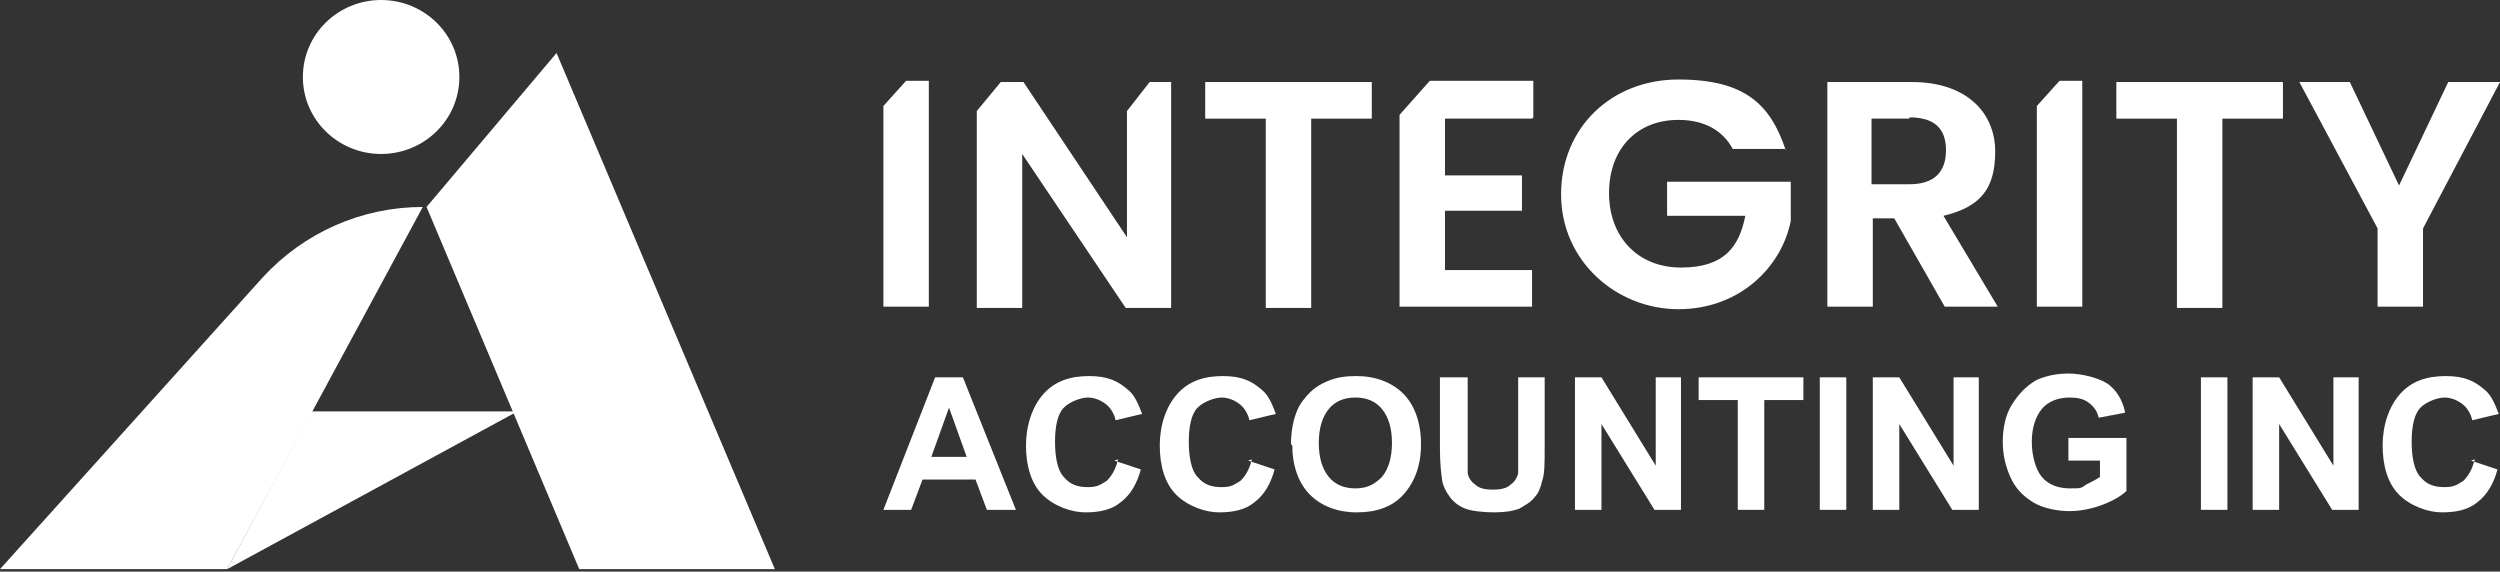 <svg width="726" height="166" viewBox="0 0 726 166" fill="none" xmlns="http://www.w3.org/2000/svg">
<rect x="0" y="0" width="726" height="166" fill="#333333" stroke="none"/>
<path d="M224.653 165.283H168.215L123.871 60.103L161.618 15.392L225.02 165.283H224.653Z" fill="white"/>
<path d="M90.887 119.473H150.257L65.967 165.283L90.521 119.473H90.887Z" fill="white"/>
<path d="M110.678 44.711C123.138 44.711 133.4 34.816 133.4 22.355C133.4 9.895 123.138 0 110.678 0C98.217 0 87.956 9.895 87.956 22.355C87.956 34.816 98.217 44.711 110.678 44.711Z" fill="white"/>
<path d="M76.228 80.626L0 165.283H65.967L122.771 60.103C105.18 60.103 88.322 67.433 76.228 80.626Z" fill="white"/>
<path d="M269.73 89.055H256.537V30.784L263.134 23.455H269.73V88.688V89.055Z" fill="white"/>
<path d="M604.695 89.055H591.501V30.784L598.098 23.455H604.695V88.688V89.055Z" fill="white"/>
<path d="M340.095 23.821V89.421H326.902L296.851 44.711V89.421H283.657V32.25L290.62 23.821H297.217L327.269 68.898V32.25L333.865 23.821H340.462H340.095Z" fill="white"/>
<path d="M349.624 23.821H398.366V34.449H380.775V89.421H367.581V34.449H349.99V23.821H349.624Z" fill="white"/>
<path d="M444.909 34.449H419.622V50.941H441.977V61.202H419.622V78.427H444.909V89.055H406.428V33.35L415.224 23.455H445.276V34.083L444.909 34.449Z" fill="white"/>
<path d="M518.572 43.245H503.179C500.247 37.747 494.75 34.816 487.421 34.816C475.327 34.816 467.264 43.245 467.264 56.072C467.264 68.898 475.693 77.694 488.154 77.694C500.614 77.694 505.012 71.83 506.844 62.668H484.122V52.773H520.037V64.134C517.472 77.327 505.378 89.788 487.421 89.788C469.463 89.788 453.338 75.862 453.338 56.438C453.338 37.014 467.997 23.088 487.421 23.088C506.844 23.088 514.174 30.418 518.572 43.611V43.245Z" fill="white"/>
<path d="M555.219 23.821C571.345 23.821 579.407 32.983 579.407 43.978C579.407 54.972 575.009 60.103 564.382 62.668L580.14 89.055H564.748L550.089 63.401H543.859V89.055H530.665V23.821H555.586H555.219ZM554.487 34.449H543.492V53.506H554.487C561.816 53.506 565.114 49.842 565.114 43.611C565.114 37.381 561.816 34.083 554.487 34.083V34.449Z" fill="white"/>
<path d="M614.223 23.821H662.965V34.449H645.374V89.421H632.181V34.449H614.59V23.821H614.223Z" fill="white"/>
<path d="M667.363 23.821H682.389L696.681 53.873L710.974 23.821H726L703.645 66.333V89.055H690.451V66.333L667.729 23.821H667.363Z" fill="white"/>
<path d="M295.018 148.058H286.589L283.29 139.263H267.898L264.6 148.058H256.537L271.563 109.578H279.625L295.018 148.058ZM280.725 132.666L275.594 118.373L270.463 132.666H281.091H280.725Z" fill="white"/>
<path d="M323.603 133.766L331.299 136.331C330.2 140.362 328.367 143.661 325.436 145.86C322.87 148.058 319.205 148.791 315.174 148.791C311.143 148.791 306.012 146.959 302.714 143.661C299.415 140.362 297.949 135.232 297.949 129.368C297.949 123.504 299.782 118.007 303.08 114.342C306.379 110.677 310.776 109.211 316.274 109.211C321.771 109.211 324.703 110.677 327.634 113.243C329.467 114.709 330.566 117.274 331.666 120.206L323.97 122.038C323.603 120.206 322.504 118.373 321.038 117.274C319.572 116.175 317.739 115.442 315.907 115.442C314.075 115.442 310.776 116.541 308.944 118.373C307.112 120.206 306.379 123.871 306.379 128.268C306.379 132.666 307.112 136.698 308.944 138.53C310.776 140.729 312.975 141.462 315.907 141.462C318.839 141.462 319.572 140.729 321.404 139.629C322.87 138.163 323.97 136.331 324.703 133.399L323.603 133.766Z" fill="white"/>
<path d="M362.45 133.766L370.146 136.331C369.047 140.362 367.214 143.661 364.283 145.86C361.717 148.058 358.052 148.791 354.021 148.791C349.99 148.791 344.859 146.959 341.561 143.661C338.262 140.362 336.796 135.232 336.796 129.368C336.796 123.504 338.629 118.007 341.927 114.342C345.225 110.677 349.623 109.211 355.12 109.211C360.618 109.211 363.55 110.677 366.481 113.243C368.314 114.709 369.413 117.274 370.513 120.206L362.817 122.038C362.45 120.206 361.351 118.373 359.885 117.274C358.419 116.175 356.586 115.442 354.754 115.442C352.922 115.442 349.623 116.541 347.791 118.373C345.958 120.206 345.225 123.871 345.225 128.268C345.225 132.666 345.958 136.698 347.791 138.53C349.623 140.729 351.822 141.462 354.754 141.462C357.686 141.462 358.419 140.729 360.251 139.629C361.717 138.163 362.817 136.331 363.55 133.399L362.45 133.766Z" fill="white"/>
<path d="M374.91 129.001C374.91 124.97 375.643 121.672 376.743 119.106C377.476 117.274 378.942 115.442 380.408 113.976C381.874 112.51 383.706 111.41 385.538 110.677C388.104 109.578 390.669 109.211 393.967 109.211C399.465 109.211 404.229 111.044 407.527 114.342C410.826 117.641 412.658 122.771 412.658 129.001C412.658 135.232 410.826 139.996 407.527 143.661C404.229 147.326 399.465 148.791 393.967 148.791C388.47 148.791 383.706 146.959 380.408 143.661C377.109 140.362 375.277 135.232 375.277 129.368L374.91 129.001ZM382.973 128.635C382.973 133.033 384.072 136.331 385.905 138.53C387.737 140.729 390.303 141.828 393.601 141.828C396.899 141.828 399.098 140.729 401.297 138.53C403.129 136.331 404.229 133.033 404.229 128.635C404.229 124.237 403.129 120.939 401.297 118.74C399.465 116.541 396.899 115.442 393.601 115.442C390.303 115.442 387.737 116.541 385.905 118.74C384.072 120.939 382.973 124.237 382.973 128.635Z" fill="white"/>
<path d="M418.522 109.578H426.218V130.467C426.218 133.766 426.218 135.965 426.218 137.064C426.218 138.53 427.317 139.996 428.417 140.729C429.516 141.828 431.349 142.195 433.548 142.195C435.746 142.195 437.579 141.828 438.678 140.729C439.778 139.996 440.511 138.896 440.877 137.43C440.877 135.965 440.877 133.766 440.877 130.834V109.578H448.573V129.734C448.573 134.499 448.573 137.797 447.84 139.629C447.474 141.462 446.741 143.294 445.641 144.394C444.542 145.86 443.076 146.593 441.244 147.692C439.411 148.425 436.846 148.791 433.914 148.791C430.982 148.791 427.317 148.425 425.485 147.692C423.653 146.959 422.187 145.86 421.087 144.394C419.988 142.928 419.255 141.462 418.888 139.996C418.522 137.797 418.155 134.499 418.155 130.101V109.578H418.522Z" fill="white"/>
<path d="M457.369 148.058V109.578H465.065L480.824 135.232V109.578H488.153V148.058H480.457L465.065 123.138V148.058H457.735H457.369Z" fill="white"/>
<path d="M504.645 148.058V116.175H493.284V109.578H523.702V116.175H512.341V148.058H504.645Z" fill="white"/>
<path d="M528.466 148.058V109.578H536.162V148.058H528.466Z" fill="white"/>
<path d="M543.859 148.058V109.578H551.555L567.314 135.232V109.578H574.643V148.058H566.947L551.555 123.138V148.058H544.225H543.859Z" fill="white"/>
<path d="M600.663 133.766V127.169H617.521V142.561C616.055 144.027 613.49 145.493 610.558 146.592C607.626 147.692 604.328 148.425 601.03 148.425C597.731 148.425 593.334 147.692 590.402 145.86C587.47 144.027 585.271 141.828 583.805 138.53C582.339 135.232 581.606 131.933 581.606 128.268C581.606 124.604 582.339 120.572 584.172 117.64C586.004 114.709 588.203 112.143 591.501 110.311C594.067 109.211 596.998 108.478 600.663 108.478C604.328 108.478 609.092 109.578 612.024 111.41C614.59 113.243 616.422 116.175 617.155 119.839L609.459 121.305C609.092 119.473 607.993 118.007 606.527 116.907C605.061 115.808 603.229 115.442 601.03 115.442C597.731 115.442 594.8 116.541 592.967 118.74C591.135 120.939 590.035 124.237 590.035 128.268C590.035 132.3 591.135 136.331 592.967 138.53C594.8 140.729 597.731 141.828 601.03 141.828C604.328 141.828 604.328 141.828 605.794 140.729C607.26 139.996 608.726 139.263 609.825 138.53V133.766H601.03H600.663Z" fill="white"/>
<path d="M639.144 148.058V109.578H646.84V148.058H639.144Z" fill="white"/>
<path d="M654.17 148.058V109.578H661.866L677.624 135.232V109.578H684.954V148.058H677.258L661.866 123.138V148.058H654.536H654.17Z" fill="white"/>
<path d="M717.571 133.766L725.267 136.331C724.168 140.362 722.336 143.661 719.404 145.86C716.838 148.058 713.174 148.791 709.142 148.791C705.111 148.791 699.98 146.959 696.682 143.661C693.384 140.362 691.918 135.232 691.918 129.368C691.918 123.504 693.75 118.007 697.048 114.342C700.347 110.677 704.744 109.211 710.242 109.211C715.739 109.211 718.671 110.677 721.603 113.243C723.435 114.709 724.534 117.274 725.634 120.206L717.938 122.038C717.571 120.206 716.472 118.373 715.006 117.274C713.54 116.175 711.708 115.442 709.875 115.442C708.043 115.442 704.744 116.541 702.912 118.373C701.08 120.206 700.347 123.871 700.347 128.268C700.347 132.666 701.08 136.698 702.912 138.53C704.744 140.729 706.943 141.462 709.875 141.462C712.807 141.462 713.54 140.729 715.372 139.629C716.838 138.163 717.938 136.331 718.671 133.399L717.571 133.766Z" fill="white"/>
</svg>
